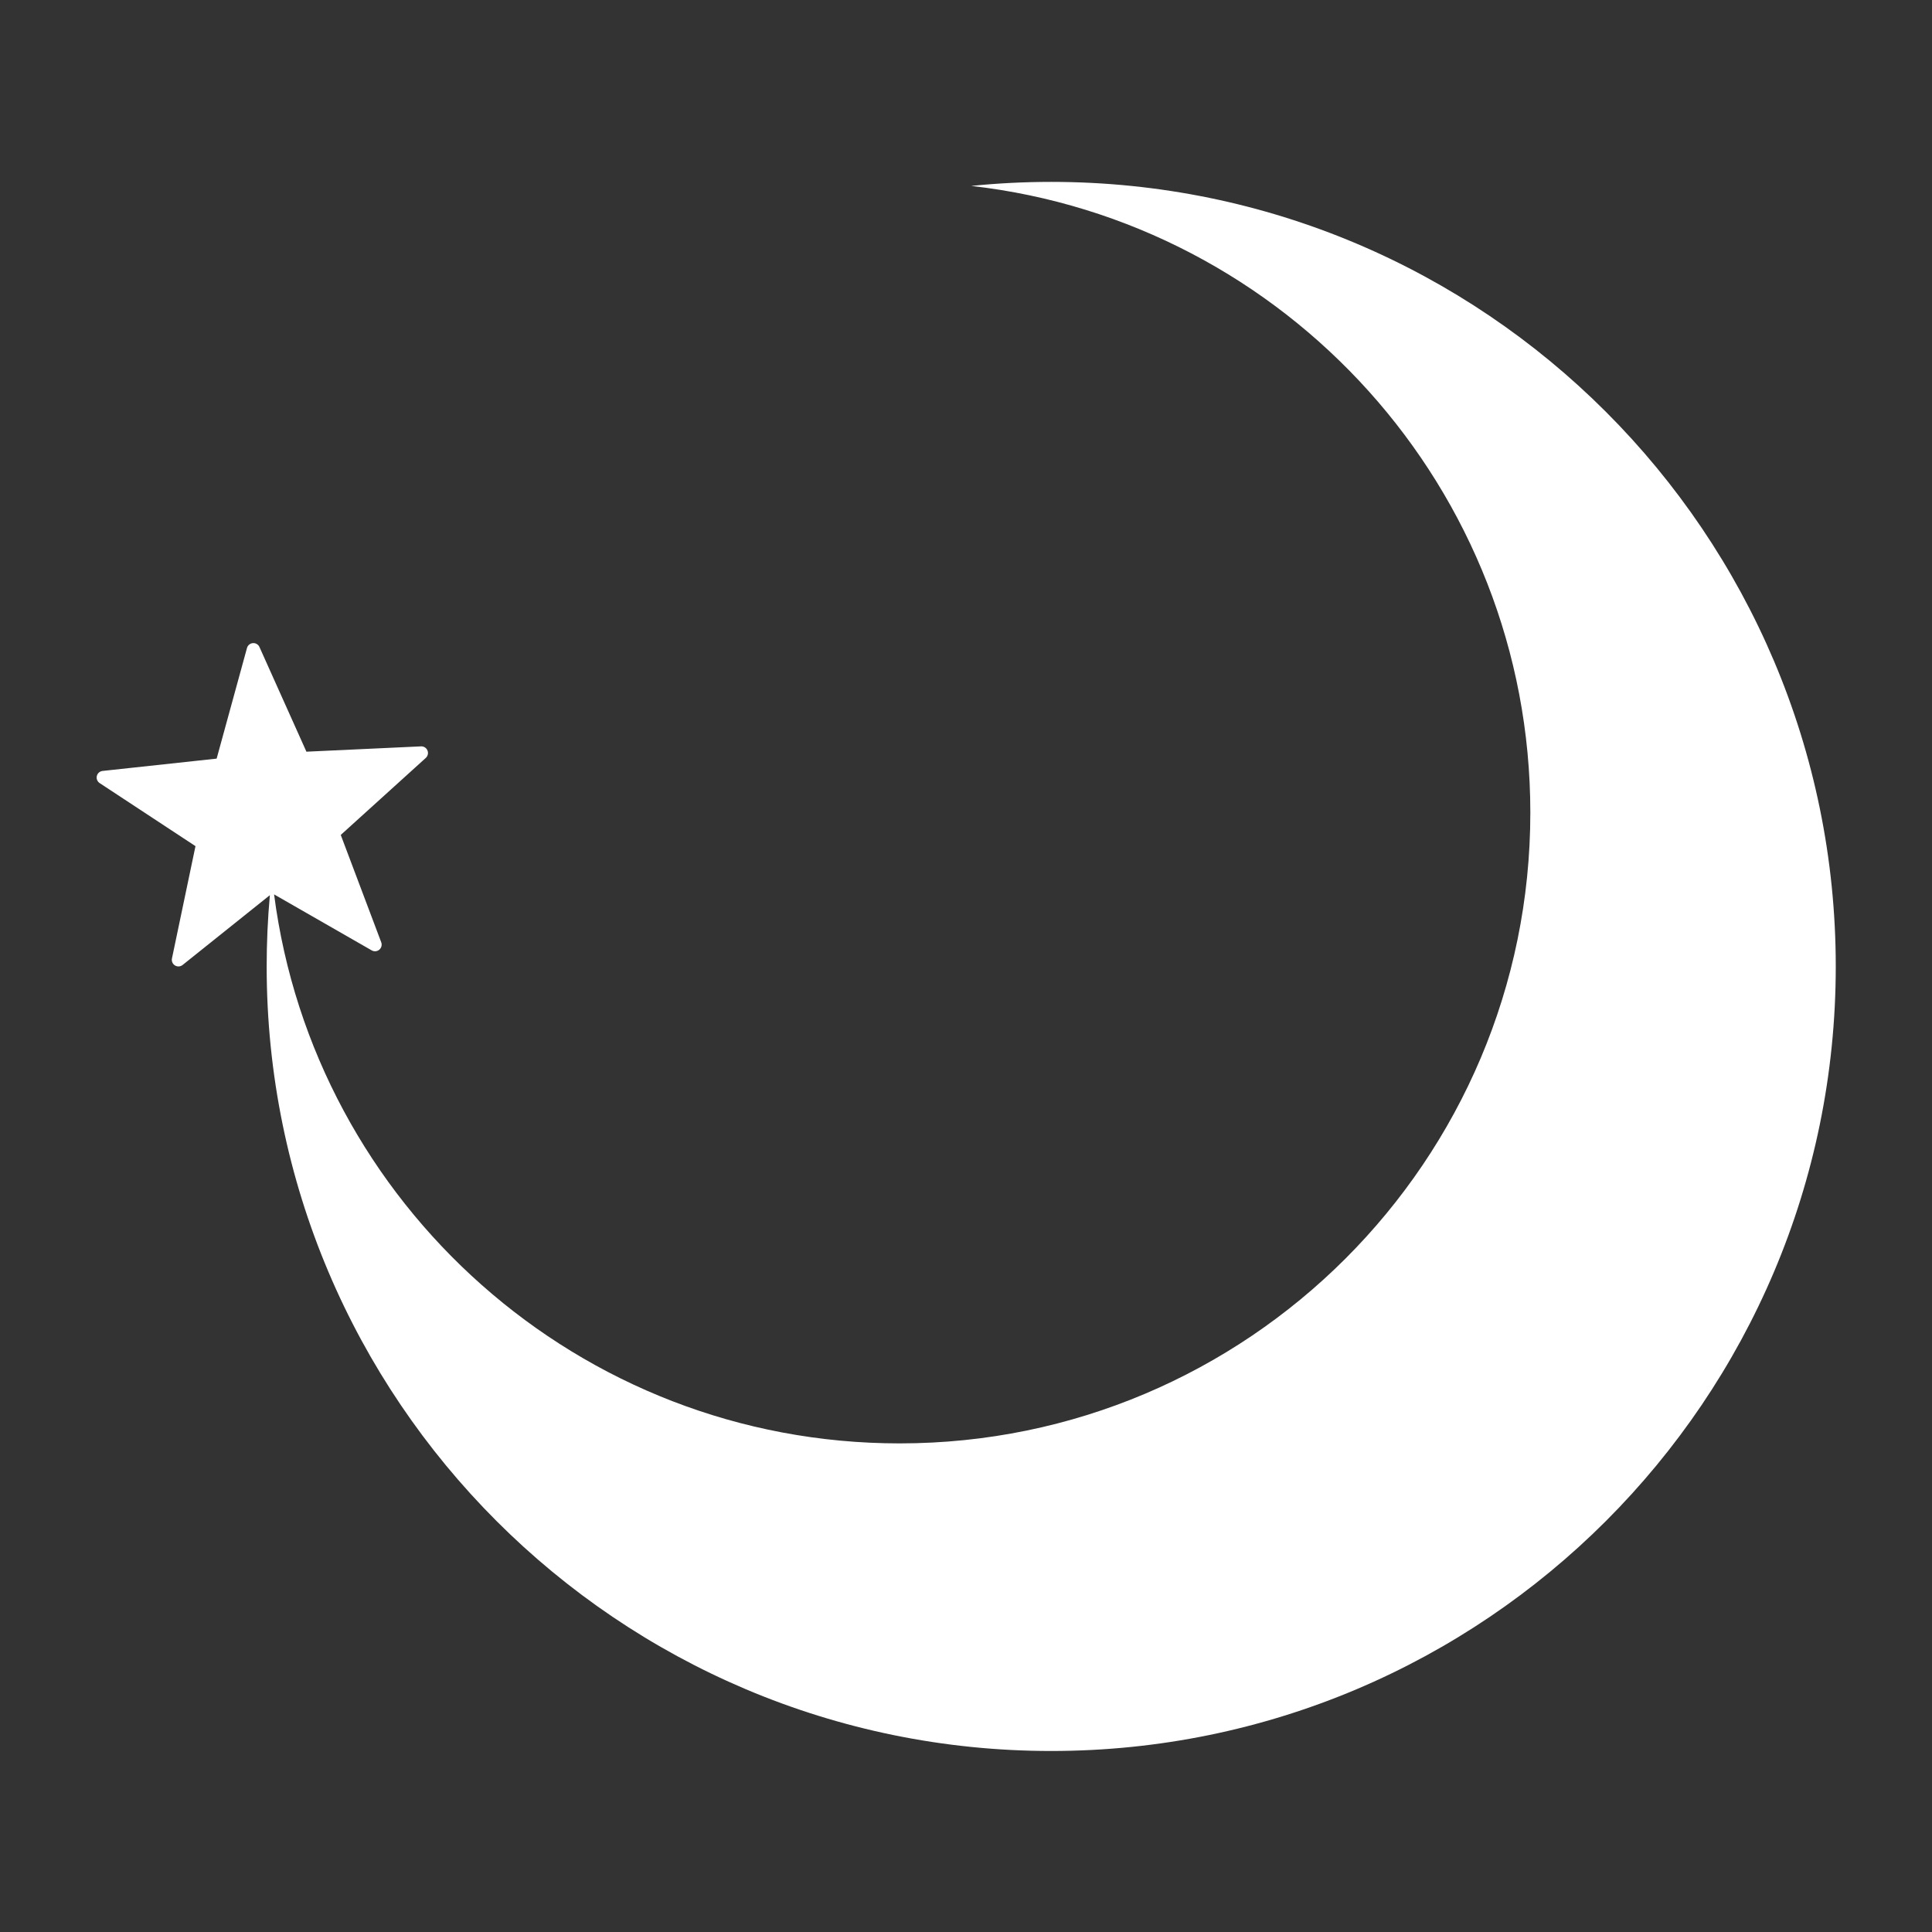 <?xml version="1.0" encoding="UTF-8" standalone="no"?>
<!DOCTYPE svg PUBLIC "-//W3C//DTD SVG 1.1//EN" "http://www.w3.org/Graphics/SVG/1.1/DTD/svg11.dtd">
<svg width="100%" height="100%" viewBox="0 0 1000 1000" version="1.1" xmlns="http://www.w3.org/2000/svg" xmlns:xlink="http://www.w3.org/1999/xlink" xml:space="preserve" xmlns:serif="http://www.serif.com/" style="fill-rule:evenodd;clip-rule:evenodd;stroke-linejoin:round;stroke-miterlimit:2;">
    <rect x="0" y="0" width="1000" height="1000" fill="#333333" stroke="none"/>
    <g transform="matrix(2.256,0,0,2.256,-87.572,-740.575)">
        <path d="M101.702,533.472C110.91,604.496 171.695,659.43 245.209,659.43C325.079,659.43 389.924,594.585 389.924,514.715C389.924,440.404 333.792,379.099 261.649,370.926C267.675,370.314 273.801,370 280,370C379.345,370 460,450.655 460,550C460,649.345 379.345,730 280,730C180.655,730 100,649.345 100,550C100,544.491 100.248,539.039 100.734,533.649L80.712,549.666C80.21,550.068 79.51,550.111 78.963,549.774C78.415,549.438 78.138,548.794 78.27,548.165L83.668,522.401L61.678,507.933C61.141,507.58 60.883,506.928 61.034,506.303C61.185,505.679 61.712,505.216 62.351,505.147L88.522,502.32L95.486,476.935C95.656,476.315 96.197,475.869 96.837,475.819C97.478,475.77 98.081,476.128 98.344,476.714L109.12,500.73L135.415,499.509C136.057,499.48 136.648,499.856 136.893,500.45C137.138,501.044 136.984,501.728 136.508,502.16L116.997,519.83L126.284,544.46C126.51,545.061 126.335,545.74 125.846,546.157C125.357,546.573 124.659,546.638 124.101,546.318L101.702,533.472Z" style="fill:white;"/>
    </g>
</svg>
